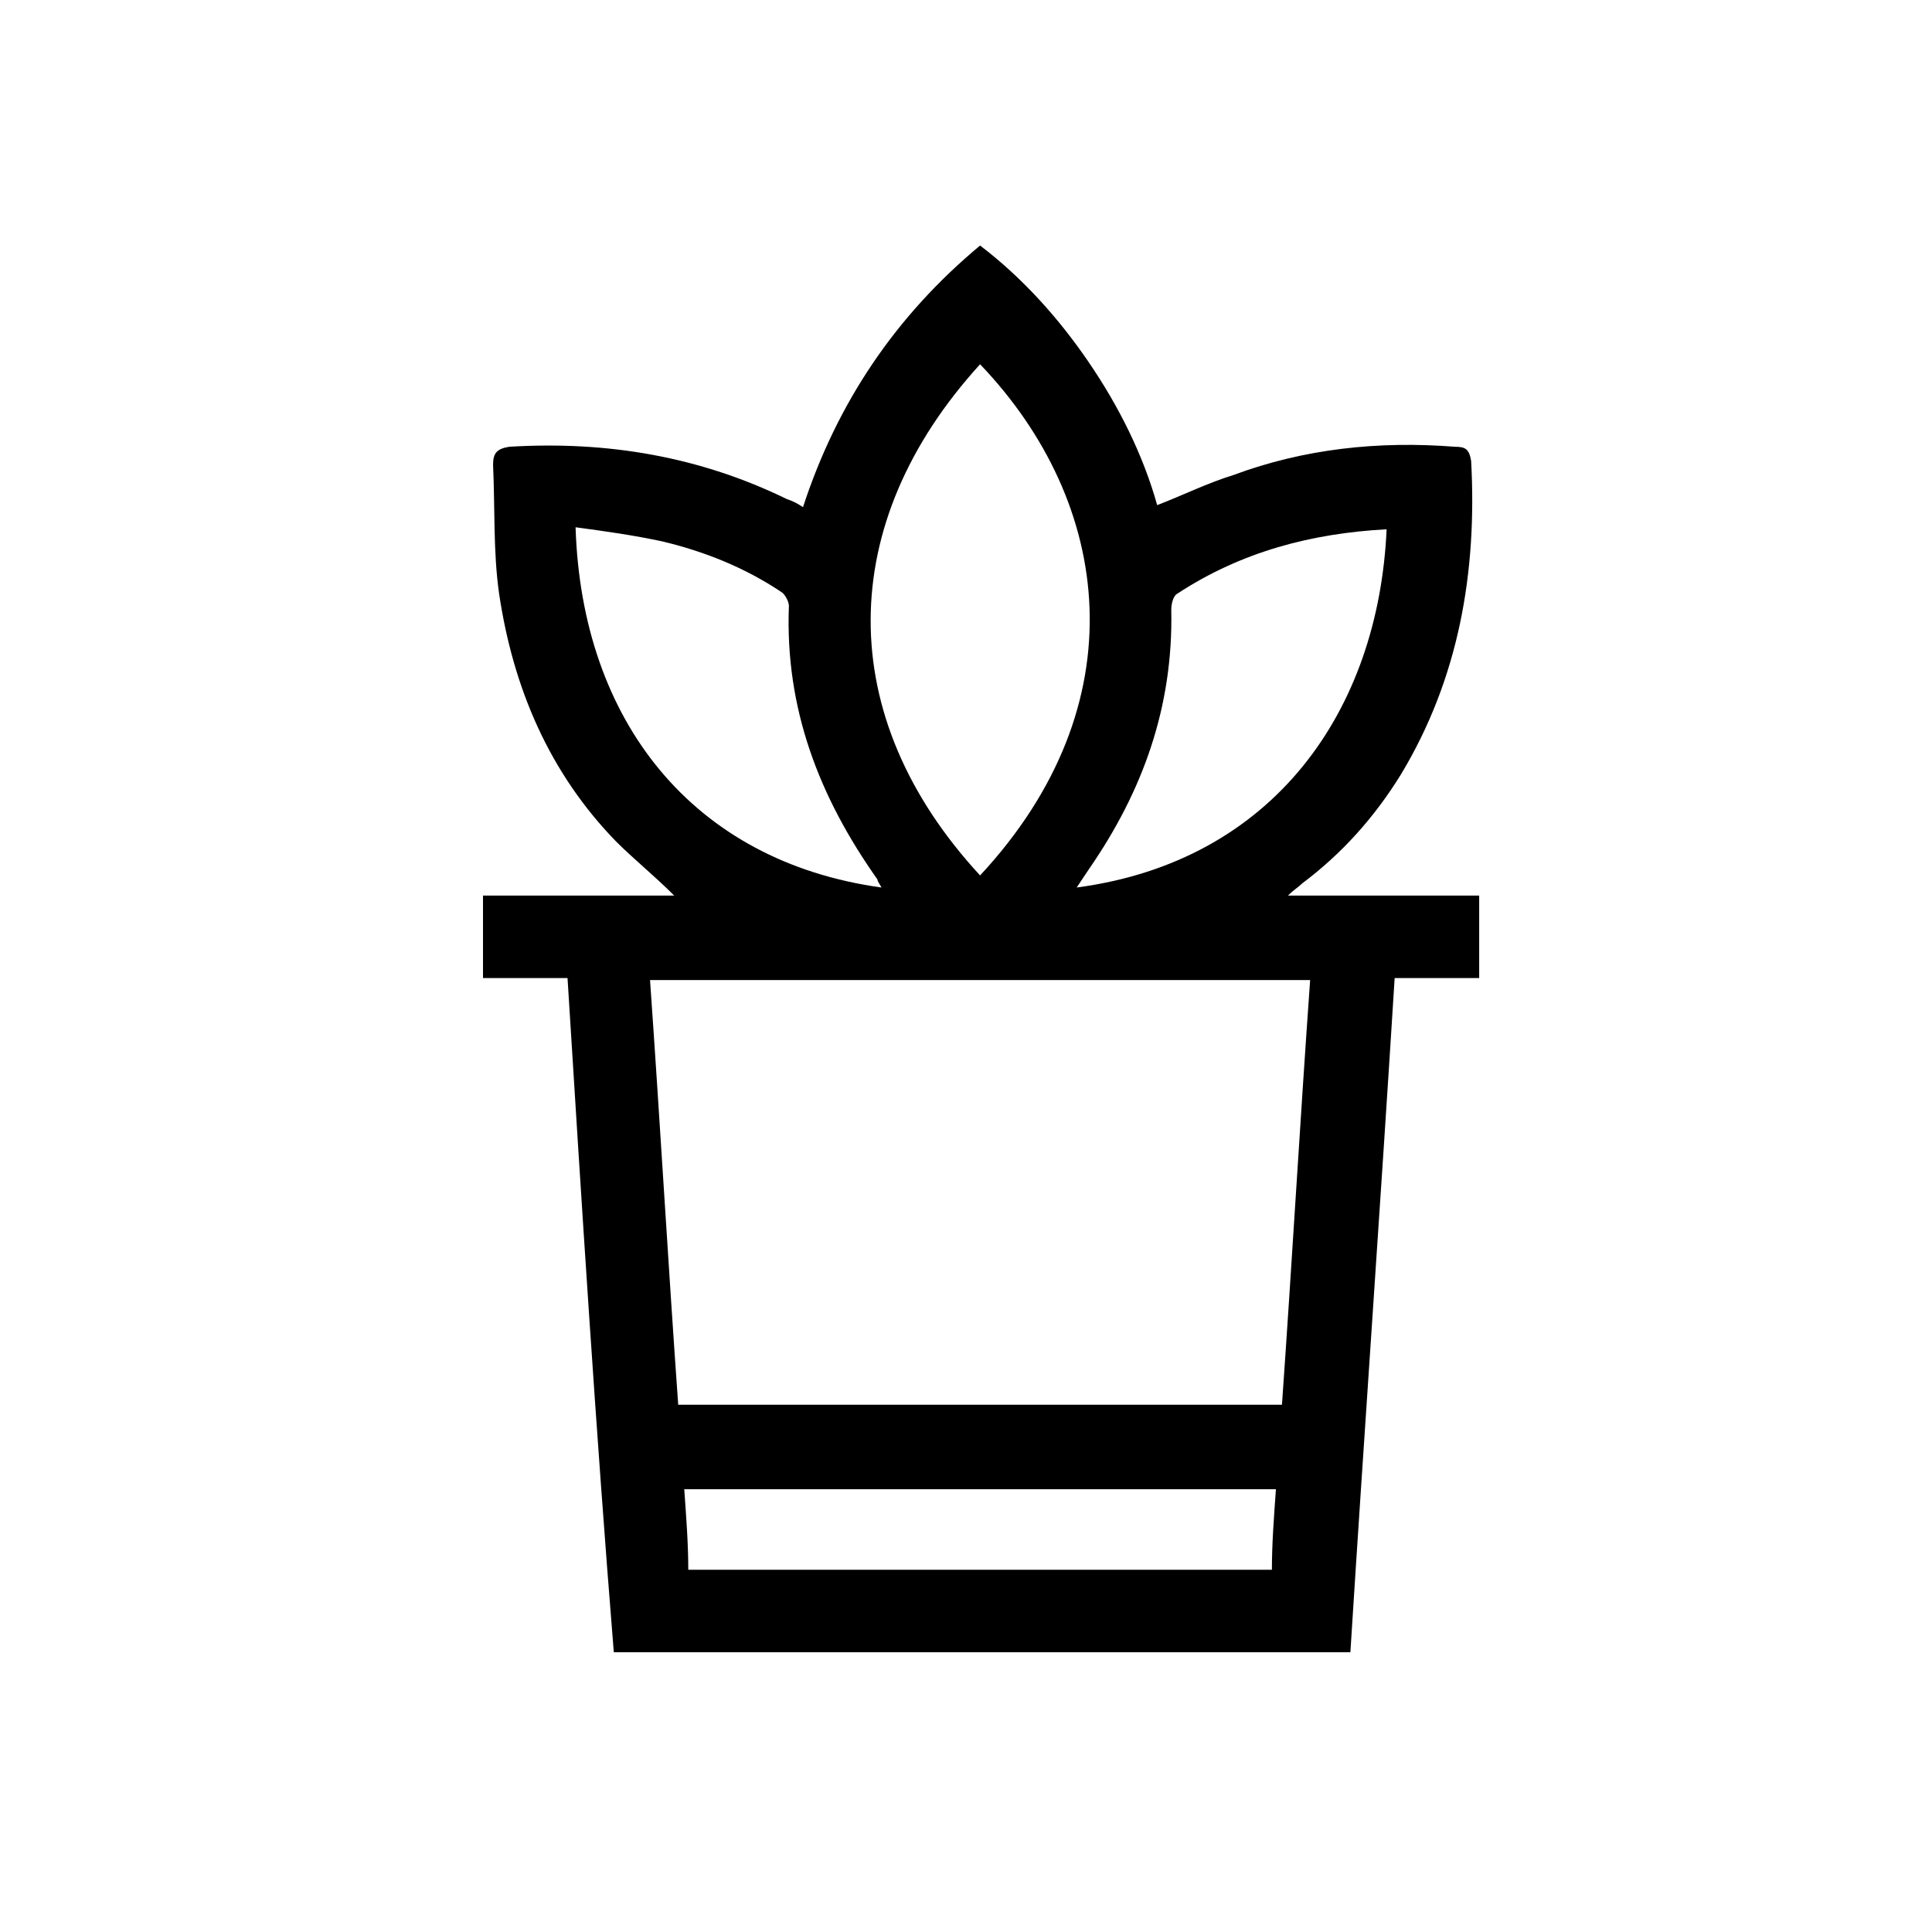 <?xml version="1.0" encoding="utf-8"?>
<!-- Generator: Adobe Illustrator 24.0.2, SVG Export Plug-In . SVG Version: 6.00 Build 0)  -->
<svg version="1.1" id="Layer_1" xmlns="http://www.w3.org/2000/svg" xmlns:xlink="http://www.w3.org/1999/xlink" x="0px" y="0px"
	 viewBox="0 0 96 96" style="enable-background:new 0 0 96 96;" xml:space="preserve">
<g id="garden">
	<path d="M28.2,48.6c-1.4,0-2.8,0-4.2,0c0-1.4,0-2.7,0-4.1c3.1,0,6.3,0,9.5,0c-1-1-2-1.8-2.9-2.7c-3.3-3.4-5.1-7.6-5.8-12.3
		c-0.3-2.1-0.2-4.3-0.3-6.4c0-0.6,0.2-0.8,0.8-0.9c4.9-0.3,9.5,0.5,13.8,2.6c0.3,0.1,0.5,0.2,0.8,0.4c1.7-5.2,4.6-9.5,8.8-13
		c2.1,1.6,3.9,3.6,5.4,5.8c1.5,2.2,2.7,4.6,3.4,7.1c1.3-0.5,2.5-1.1,3.8-1.5c3.5-1.3,7.2-1.7,11-1.4c0.5,0,0.7,0.1,0.8,0.7
		c0.3,5.5-0.6,10.8-3.5,15.6c-1.3,2.1-2.9,3.9-4.9,5.4c-0.2,0.2-0.4,0.3-0.7,0.6c3.3,0,6.4,0,9.5,0c0,1.4,0,2.7,0,4.1
		c-1.4,0-2.7,0-4.2,0c-0.7,11.2-1.5,22.4-2.2,33.5c-12.2,0-24.4,0-36.6,0C29.6,71,28.9,59.8,28.2,48.6z M63.7,69.8
		c0.5-7.1,0.9-14.1,1.4-21.1c-11,0-21.9,0-32.8,0c0.5,7.1,0.9,14.1,1.4,21.1C43.7,69.8,53.6,69.8,63.7,69.8z M48.7,43.5
		c7.9-8.5,6.6-18.5,0-25.4C41.5,26,41.4,35.6,48.7,43.5z M68.9,26.3c-3.7,0.2-7.2,1.1-10.4,3.2c-0.2,0.1-0.3,0.5-0.3,0.8
		c0.1,4.8-1.4,9-4.1,12.9c-0.2,0.3-0.4,0.6-0.6,0.9C63.3,42.8,68.5,35.3,68.9,26.3z M43.8,44.1c-0.1-0.2-0.2-0.3-0.2-0.4
		c-2.9-4.1-4.6-8.5-4.4-13.6c0-0.2-0.2-0.6-0.4-0.7c-1.8-1.2-3.8-2-5.9-2.5c-1.4-0.3-2.8-0.5-4.3-0.7C28.9,35.8,34.4,42.8,43.8,44.1
		z M63.4,74c-9.9,0-19.6,0-29.4,0c0.1,1.4,0.2,2.7,0.2,4c9.7,0,19.3,0,29,0C63.2,76.7,63.3,75.4,63.4,74z"/>
</g>
</svg>
